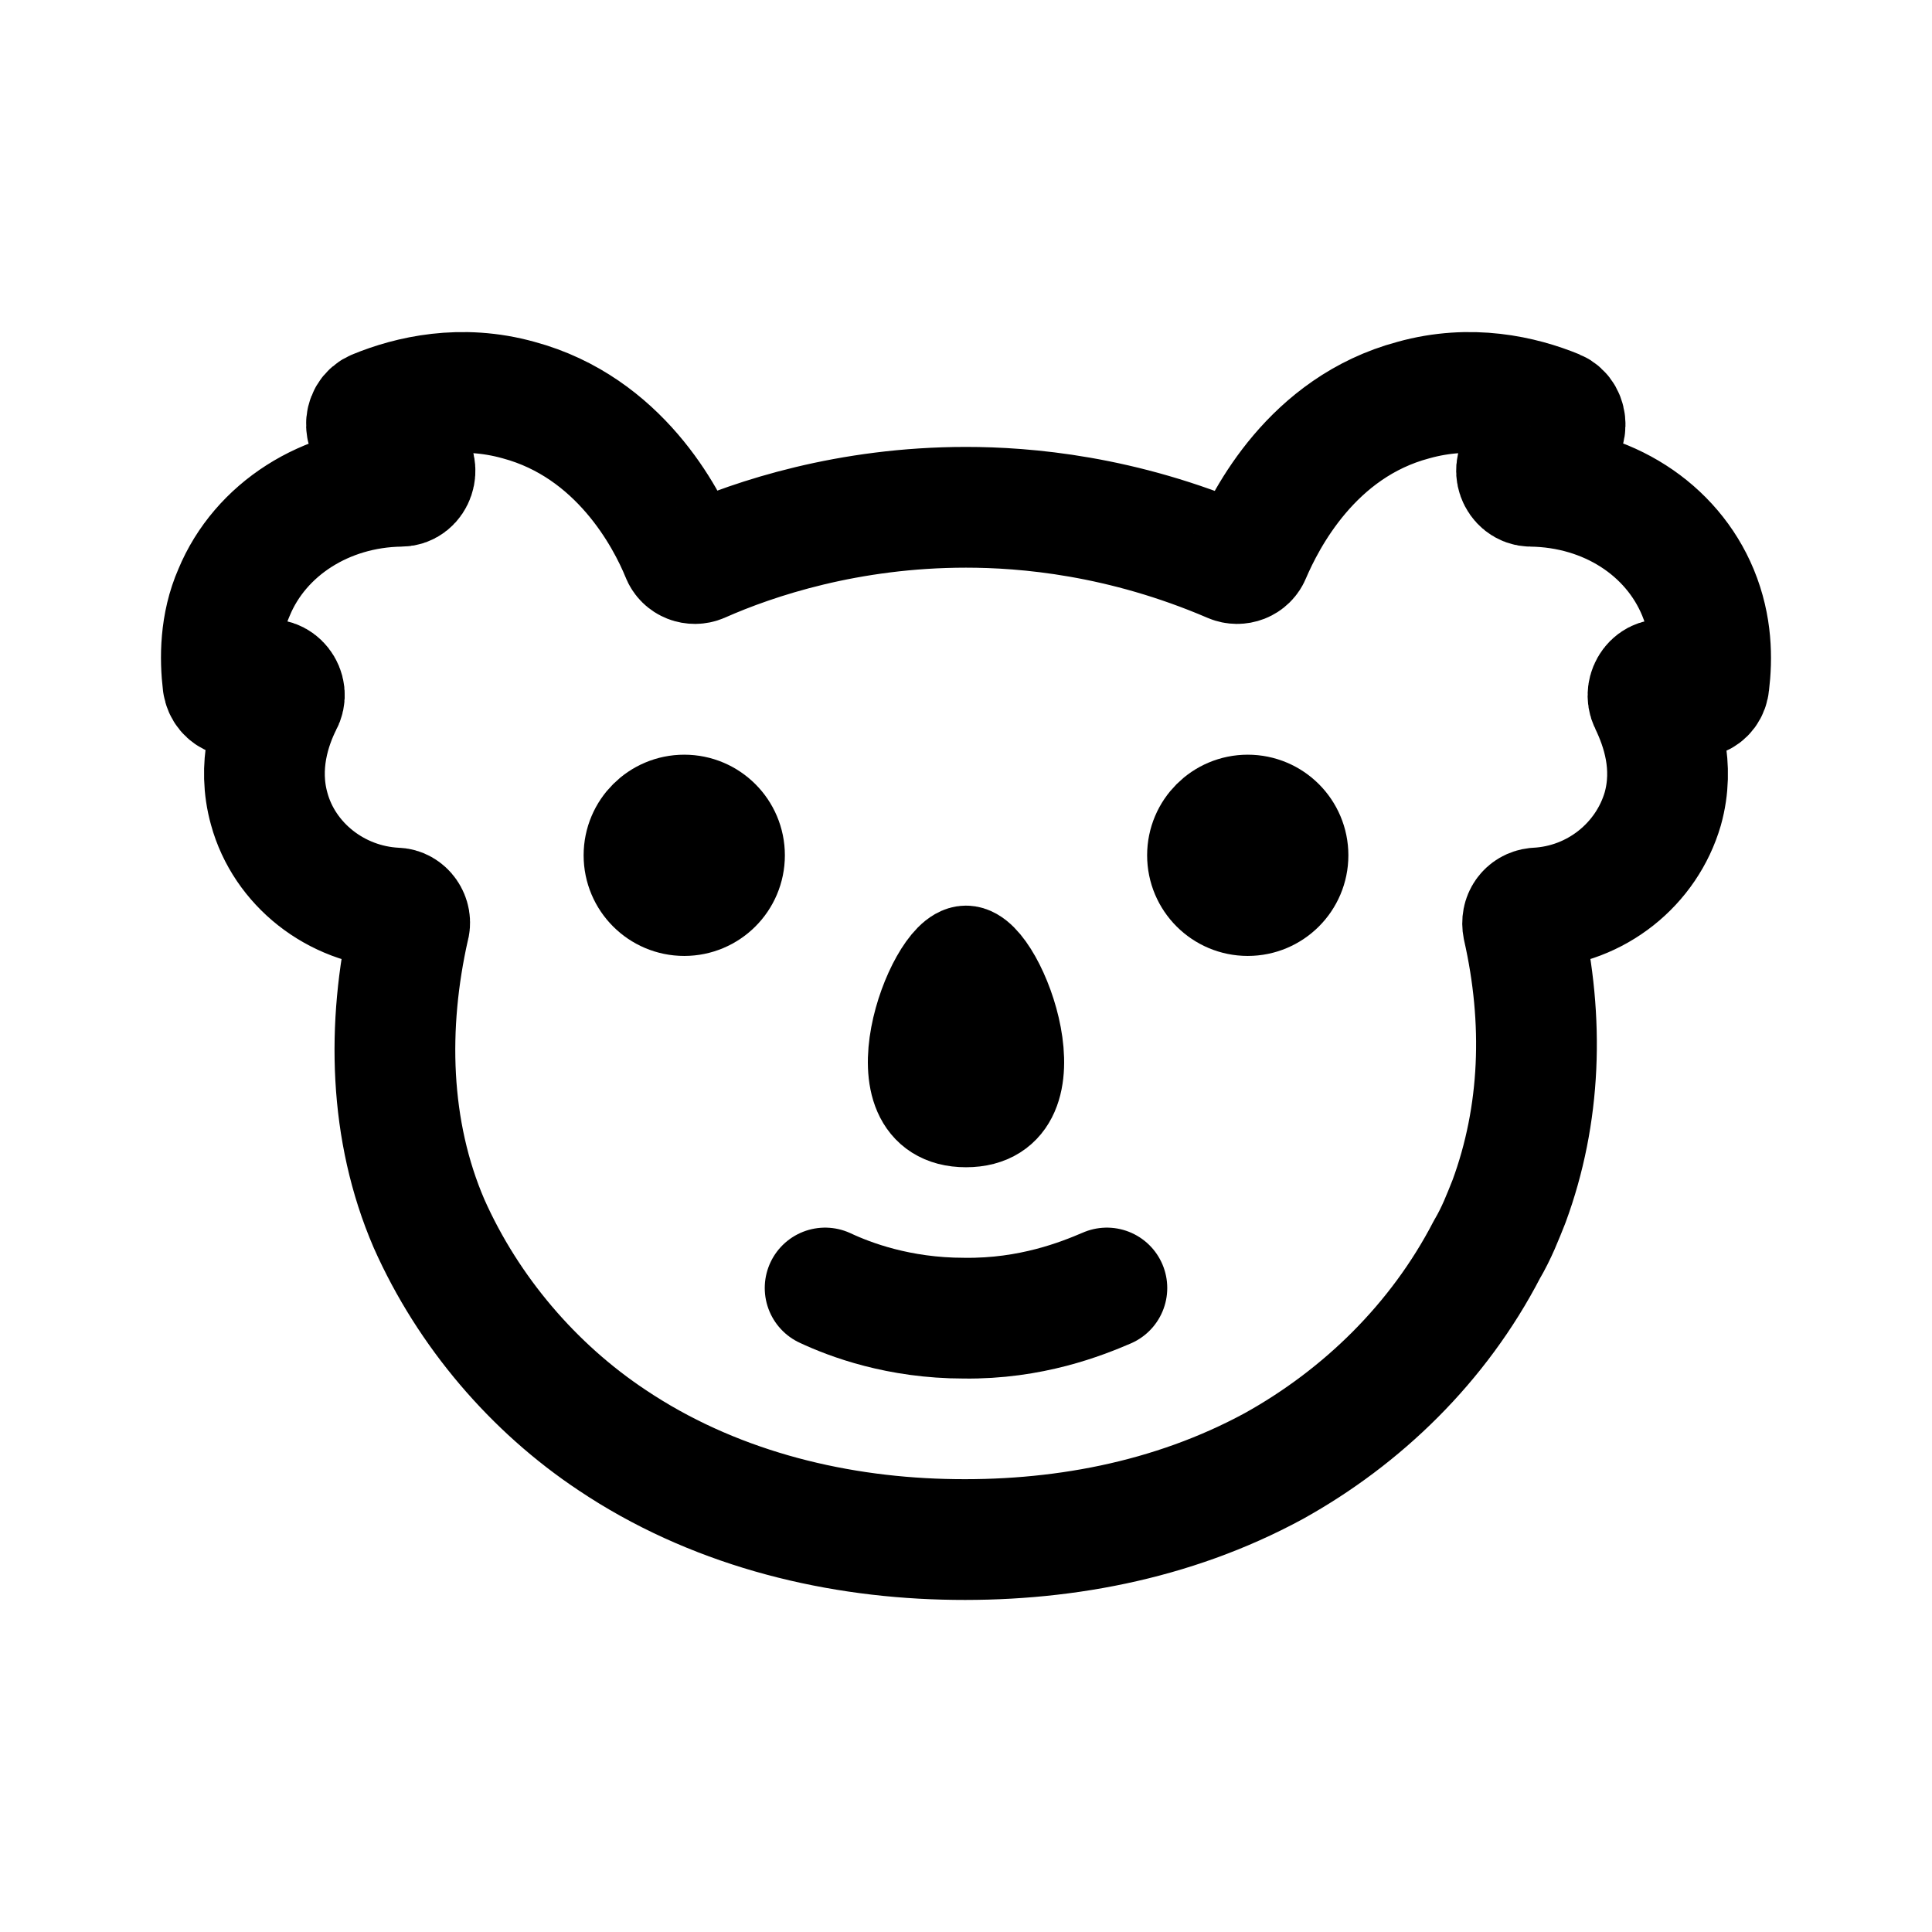 <svg width="192" height="192" fill="none" xmlns="http://www.w3.org/2000/svg"><circle cx="68" cy="85" r="5" stroke="#000" stroke-width="10" stroke-linecap="round" stroke-linejoin="round"/><circle cx="124" cy="85" r="5" stroke="#000" stroke-width="10" stroke-linecap="round" stroke-linejoin="round"/><path d="M149.956 119.417c3.198-8.663 3.498-18.023 1.399-27.283-.2-.995.4-1.792 1.299-1.892 5.995-.298 10.991-4.38 12.59-9.857 1.199-4.282-.1-8.065-1.299-10.555-.599-1.195.5-2.688 1.699-2.19.699.299 1.299.796 1.798 1.195.9.896 2.298.398 2.398-.896.3-2.49.3-5.676-1.099-9.061-2.598-6.273-8.993-10.455-16.586-10.555-1.299 0-1.999-1.792-.9-2.688.5-.399 1.199-.996 1.899-1.394.499-.2.899-.399 1.399-.598 1.299-.398 1.299-2.39.1-2.887-3.398-1.394-8.494-2.59-14.189-.996-10.092 2.688-14.688 11.849-16.187 15.334-.3.796-1.199 1.095-1.898.796-10.892-4.68-20.484-5.476-26.379-5.476-11.69 0-20.983 3.087-26.379 5.476-.7.3-1.598 0-1.898-.796-1.499-3.684-6.195-12.646-16.187-15.334-5.695-1.593-10.791-.398-14.189.996-1.299.497-1.199 2.489.1 2.887.5.2.9.299 1.4.598.799.398 1.398.896 1.898 1.394.999.896.4 2.688-.9 2.688-7.493.1-13.988 4.282-16.586 10.554-1.4 3.187-1.4 6.572-1.1 9.062.2 1.294 1.6 1.692 2.399.896.5-.399.999-.996 1.798-1.195 1.2-.498 2.398.995 1.699 2.19-1.2 2.39-2.498 6.273-1.299 10.555 1.499 5.476 6.595 9.559 12.59 9.857.9 0 1.599.996 1.299 1.892-2.199 9.758-1.999 20.213 1.998 29.473 3.897 8.763 10.392 16.33 18.185 21.508 9.793 6.571 21.483 9.559 32.974 9.857 11.291.299 22.681-1.792 32.773-7.268 8.793-4.879 16.387-12.248 21.183-21.508.999-1.693 1.599-3.286 2.198-4.779Z" stroke="#000" stroke-width="12" stroke-linejoin="round"/><path d="M82 128c2.477 1.16 7.323 2.997 13.785 2.997 6.677.096 11.738-1.934 14.215-2.997" fill="#000"/><path d="M82 128c2.477 1.16 7.323 2.997 13.785 2.997 6.677.096 11.738-1.934 14.215-2.997" stroke="#000" stroke-width="12" stroke-linecap="round" stroke-linejoin="round"/><path d="M96 111c-9 0-3-16 0-16s9 16 0 16Z" stroke="#000" stroke-width="10" stroke-linecap="round" stroke-linejoin="round"/></svg>